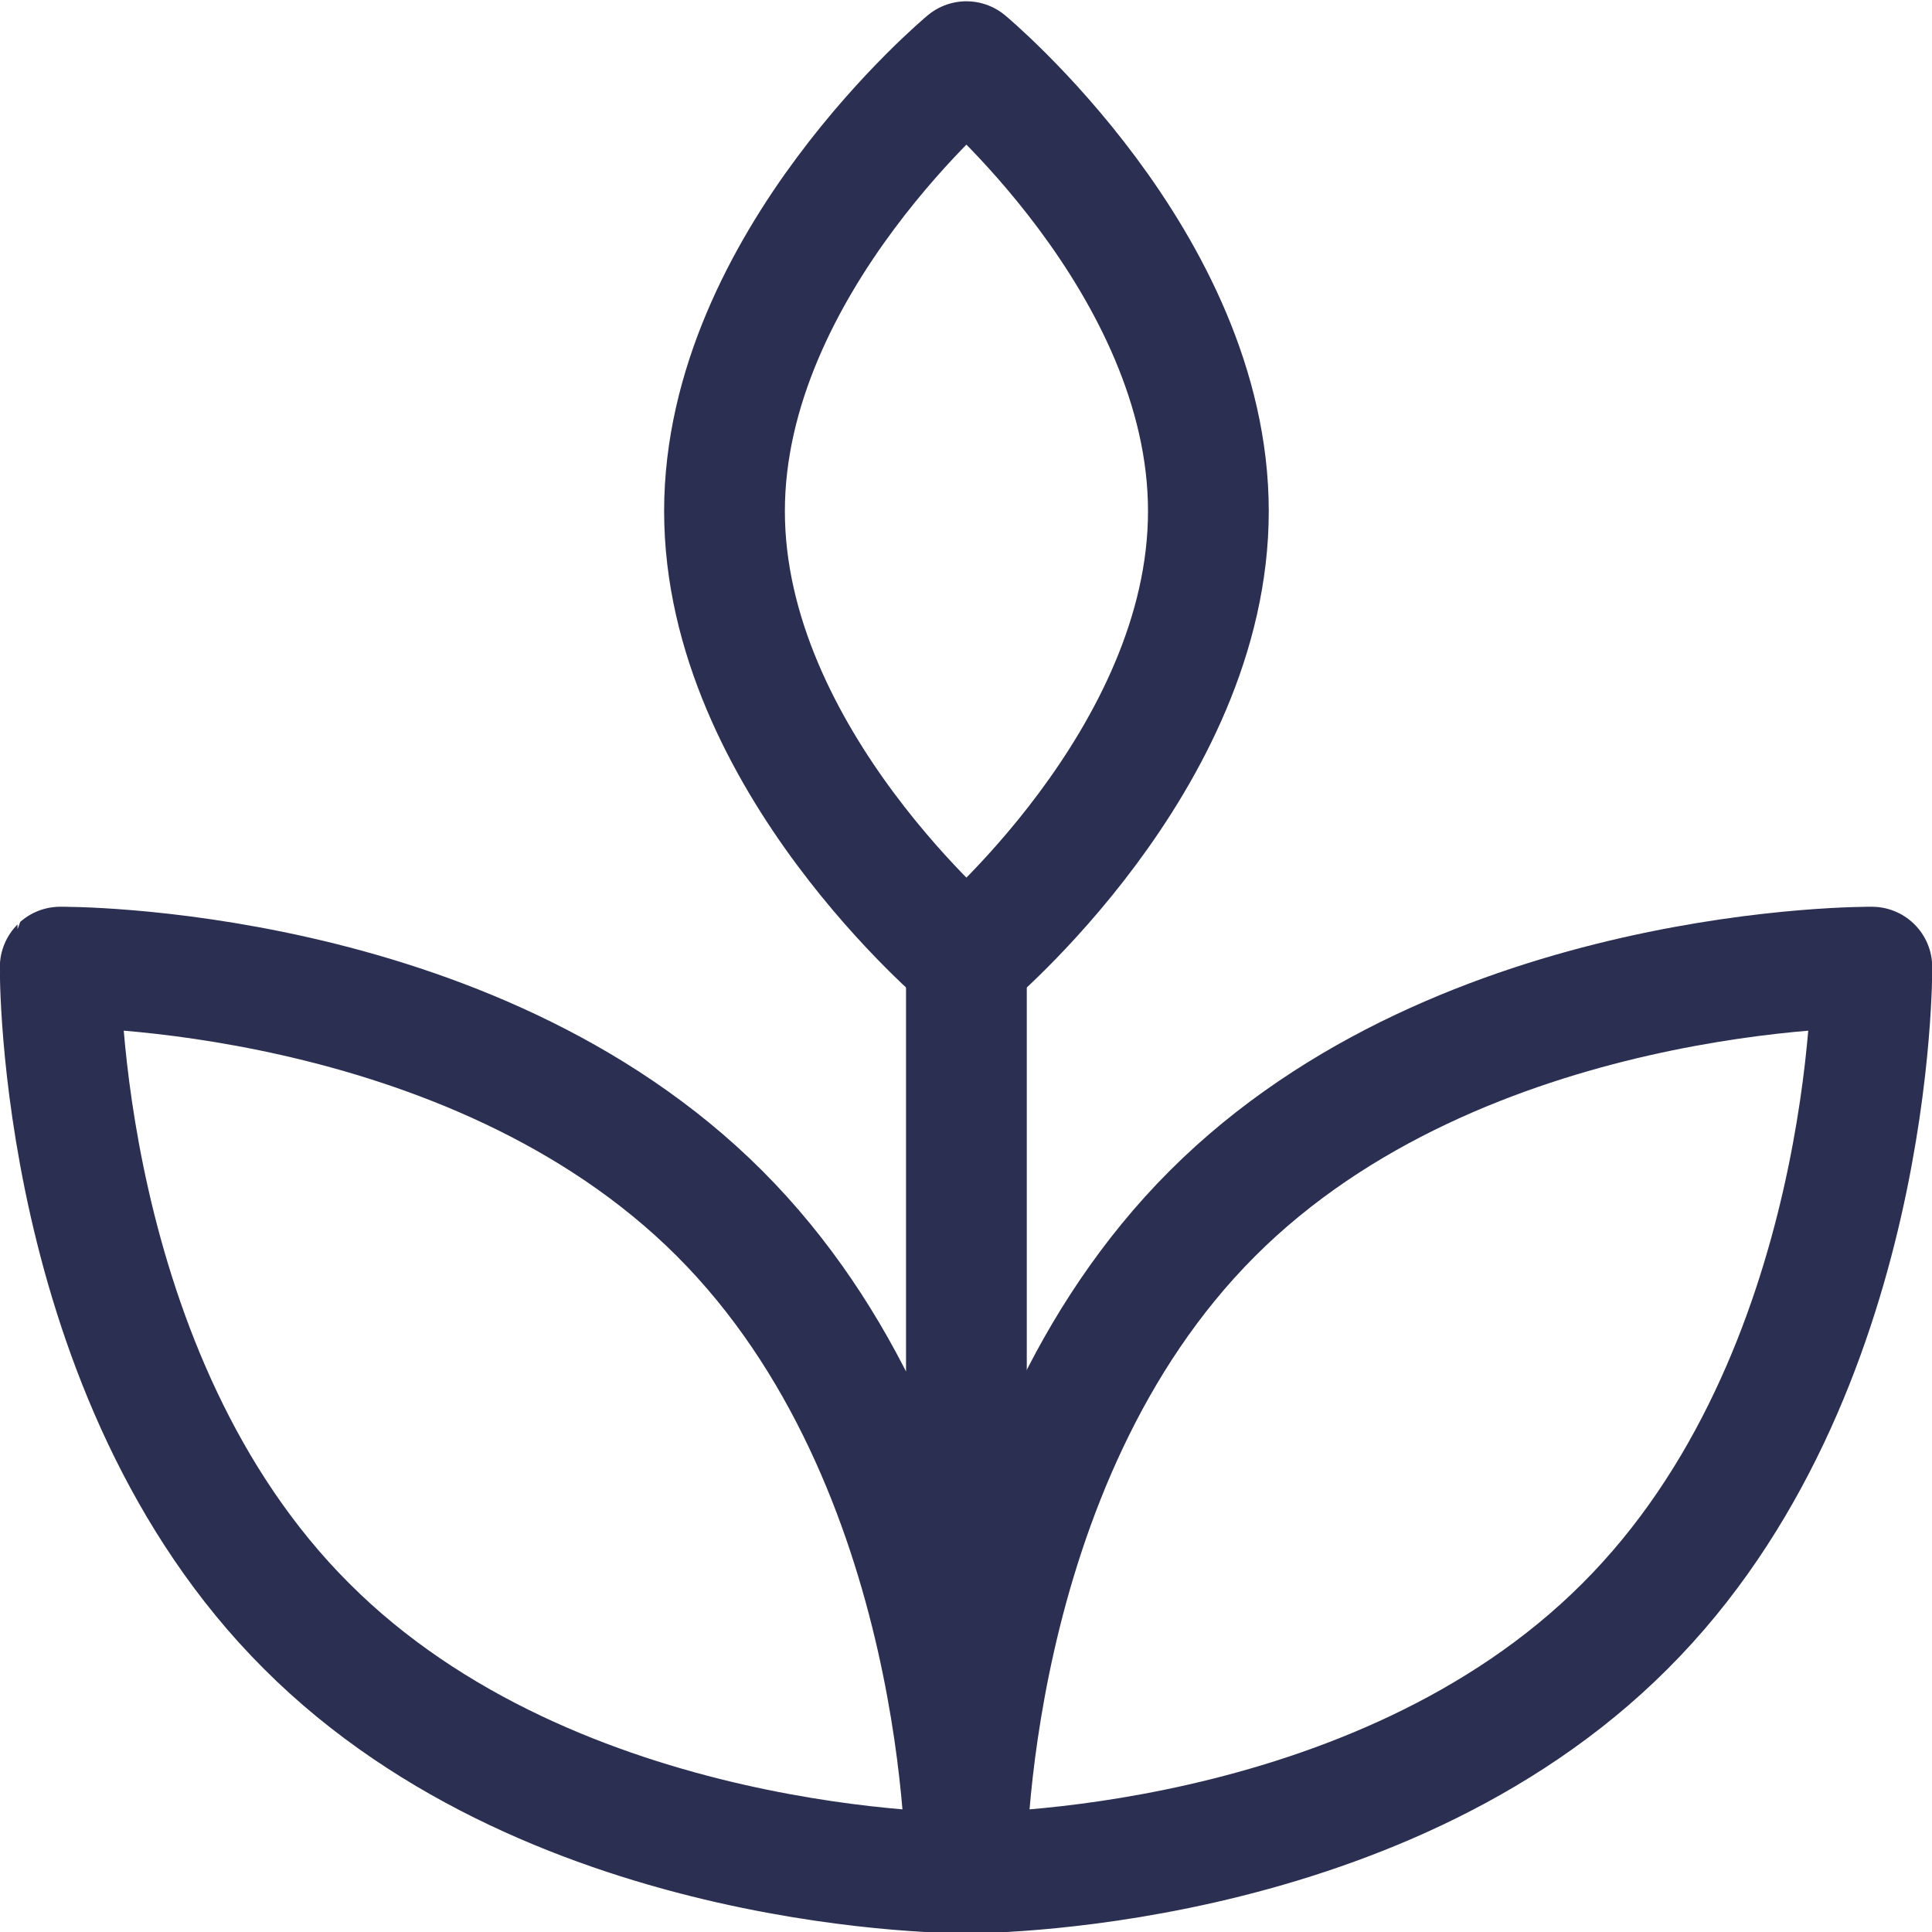 <svg width="24" height="24" fill="none" xmlns="http://www.w3.org/2000/svg"><g clip-path="url(#clip0)" stroke="#2B2F51" stroke-width="1.5" stroke-linecap="round" stroke-linejoin="round"><path d="M15.011 6.35c0 3.083-3.006 5.583-3.006 5.583S9 9.433 9 6.35 12.005.766 12.005.766s3.006 2.5 3.006 5.584zm5.176 13.85C17.079 23.313 12 23.266 12 23.266s-.047-5.084 3.061-8.192c3.108-3.108 8.192-3.06 8.192-3.06s.041 5.086-3.066 8.186z"/><path d="M3.808 20.2C6.916 23.313 12 23.266 12 23.266s.047-5.084-3.061-8.192c-3.108-3.108-8.191-3.06-8.191-3.06S.7 17.1 3.808 20.2zm8.197-8.267v11.333"/></g><defs><clipPath id="clip0"><path fill="#fff" d="M0 0h24v24H0z"/></clipPath></defs></svg>